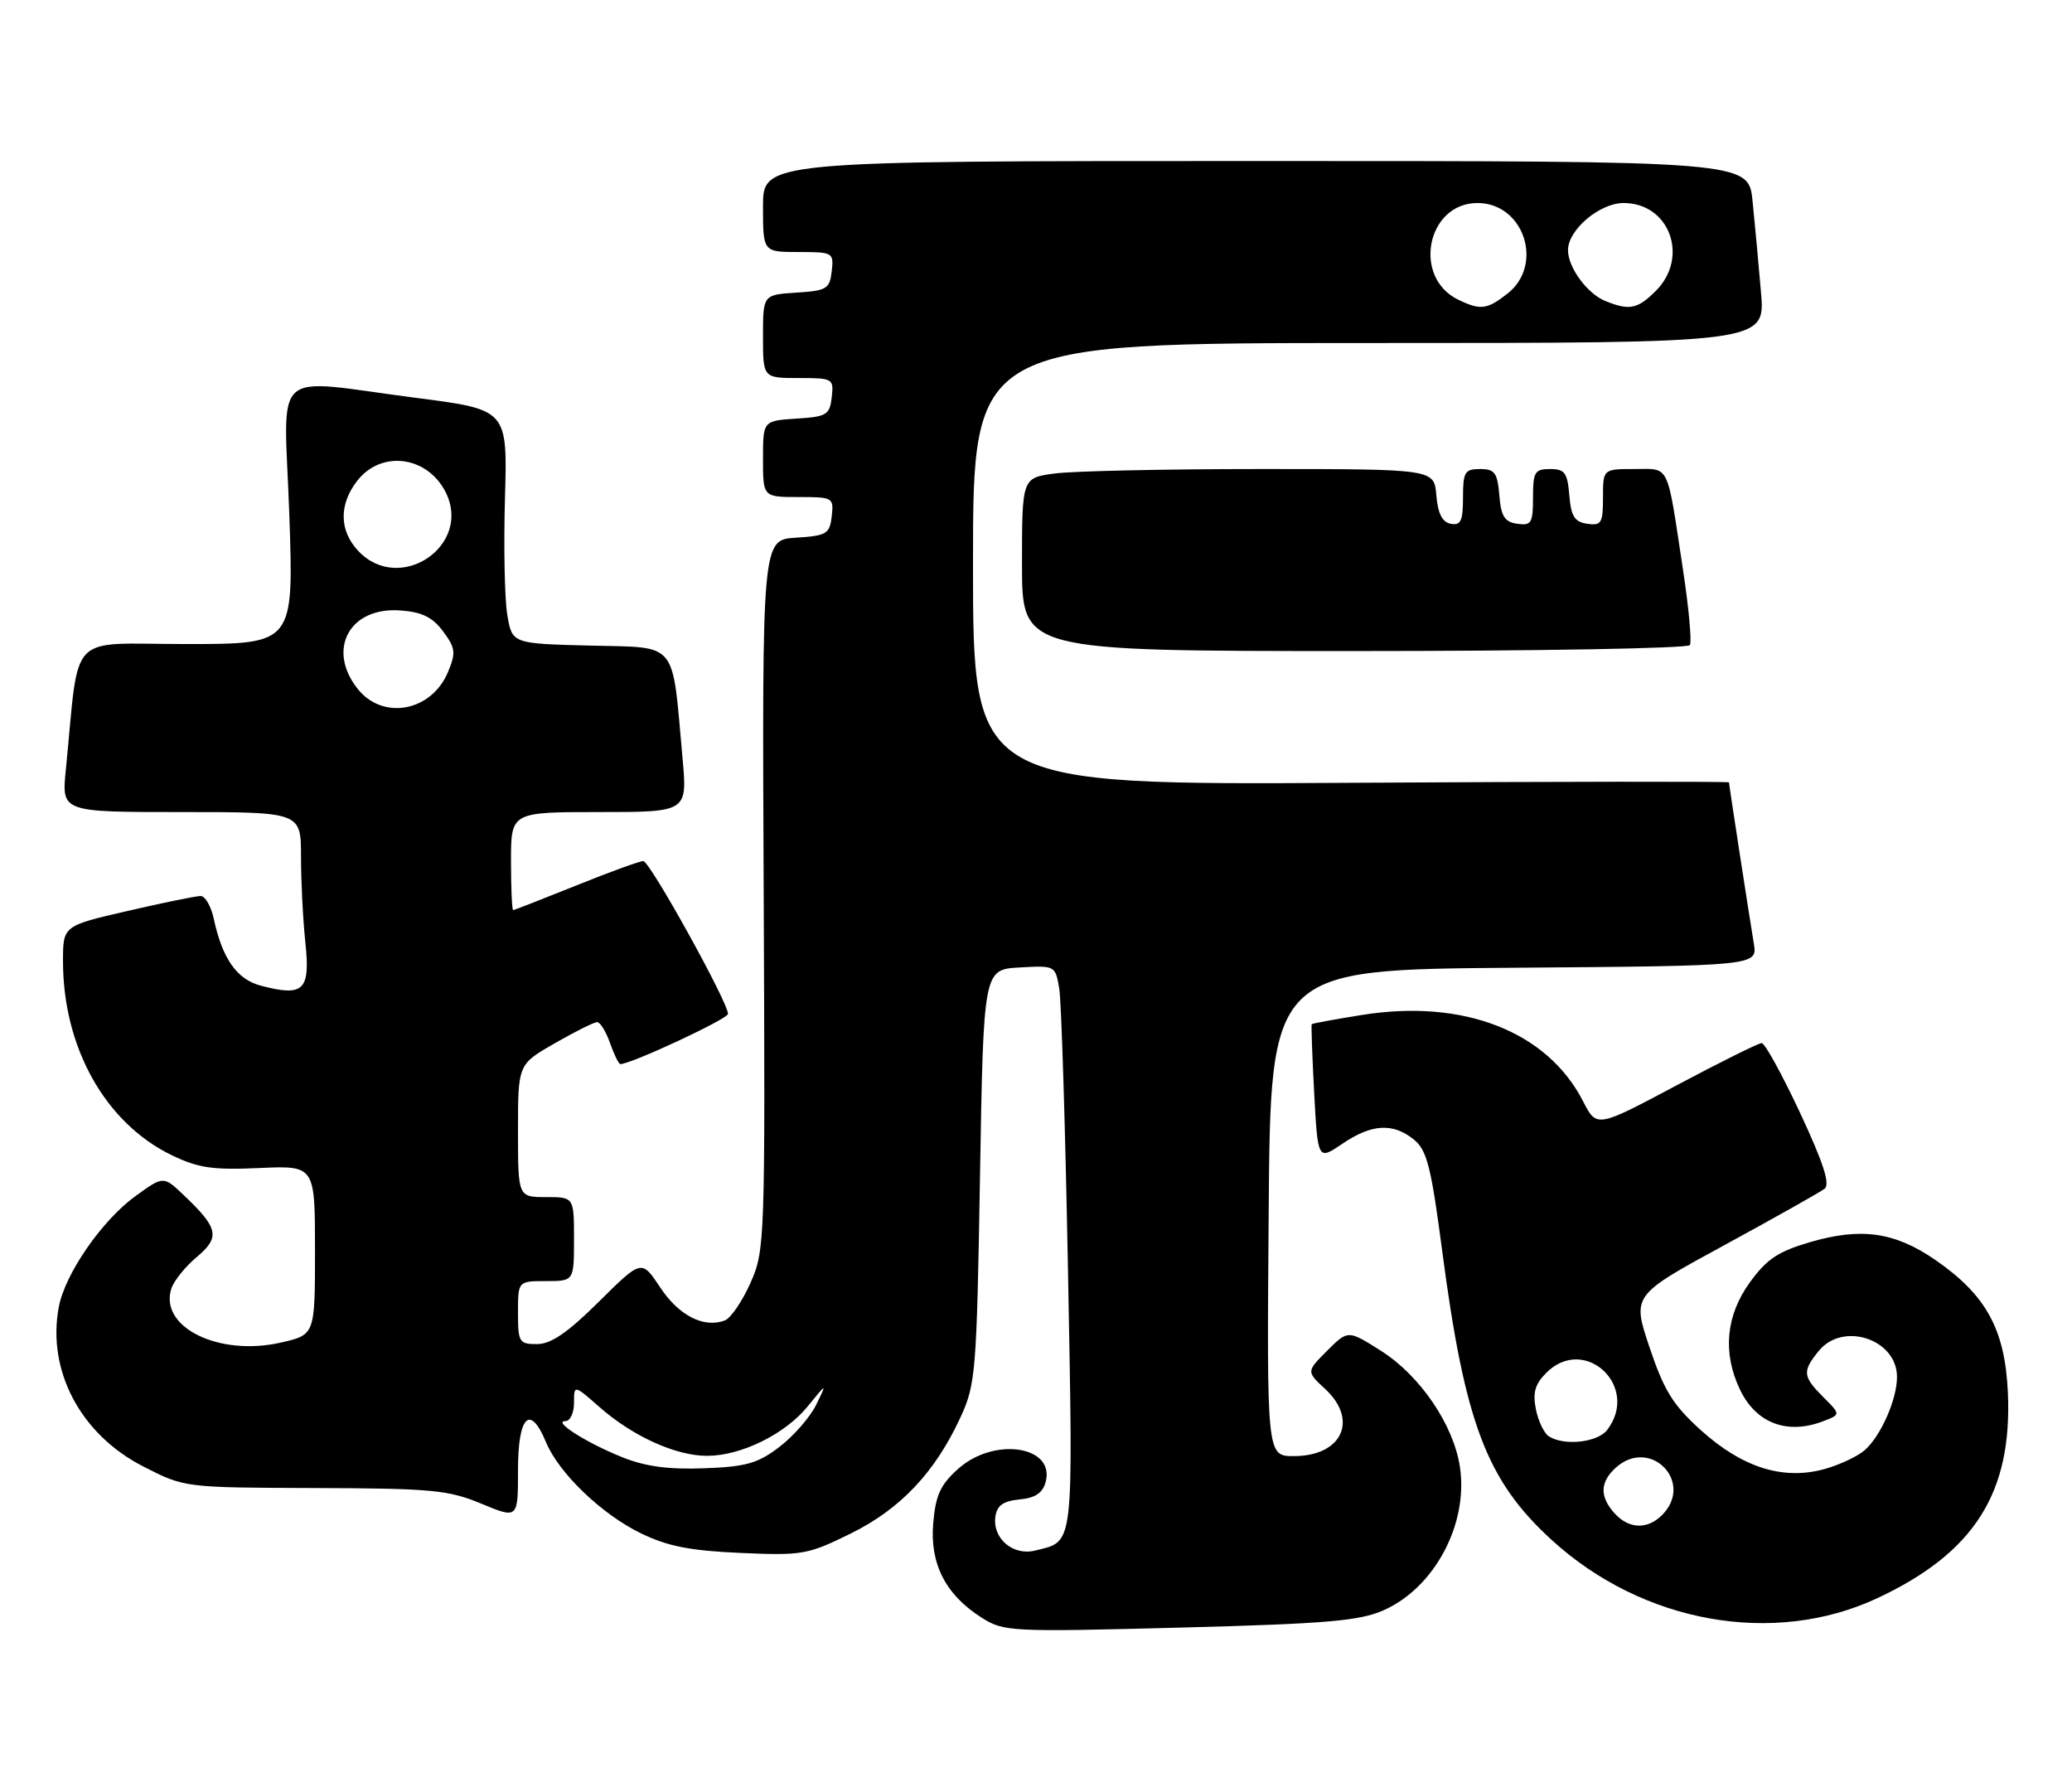 <?xml version="1.0" encoding="UTF-8" standalone="no"?>
<!DOCTYPE svg PUBLIC "-//W3C//DTD SVG 1.1//EN" "http://www.w3.org/Graphics/SVG/1.1/DTD/svg11.dtd" >
<svg xmlns="http://www.w3.org/2000/svg" xmlns:xlink="http://www.w3.org/1999/xlink" version="1.1" viewBox="0 0 296 256">
 <g >
 <path fill="currentColor"
d=" M 197.61 230.04 C 204.91 226.84 209.79 217.72 208.56 209.55 C 207.66 203.54 202.89 196.52 197.30 192.97 C 192.57 189.97 192.57 189.97 189.59 192.95 C 186.62 195.92 186.62 195.92 189.31 198.41 C 194.11 202.86 191.71 208.00 184.83 208.00 C 180.97 208.00 180.97 208.00 181.24 173.25 C 181.50 138.50 181.50 138.50 216.29 138.24 C 251.09 137.97 251.09 137.97 250.54 134.74 C 249.85 130.59 247.00 112.10 247.00 111.76 C 247.00 111.62 222.70 111.64 193.00 111.82 C 139.00 112.14 139.00 112.14 139.00 80.57 C 139.00 49.00 139.00 49.00 195.60 49.00 C 252.20 49.00 252.20 49.00 251.57 41.75 C 251.23 37.76 250.69 31.91 250.37 28.75 C 249.80 23.00 249.80 23.00 179.40 23.00 C 109.00 23.00 109.00 23.00 109.00 29.50 C 109.00 36.00 109.00 36.00 114.07 36.00 C 119.00 36.00 119.12 36.07 118.82 38.75 C 118.53 41.27 118.10 41.53 113.75 41.80 C 109.00 42.11 109.00 42.11 109.00 48.05 C 109.00 54.00 109.00 54.00 114.07 54.00 C 119.00 54.00 119.12 54.07 118.82 56.75 C 118.53 59.27 118.10 59.53 113.75 59.80 C 109.00 60.11 109.00 60.11 109.00 65.55 C 109.00 71.00 109.00 71.00 114.07 71.00 C 119.00 71.00 119.12 71.07 118.82 73.75 C 118.53 76.27 118.10 76.53 113.69 76.81 C 108.87 77.11 108.87 77.11 109.10 127.81 C 109.32 177.46 109.28 178.60 107.21 183.26 C 106.05 185.88 104.40 188.29 103.55 188.62 C 100.57 189.76 96.99 187.94 94.33 183.93 C 91.66 179.89 91.66 179.89 85.55 185.95 C 81.09 190.37 78.71 192.00 76.72 192.00 C 74.16 192.00 74.00 191.73 74.00 187.50 C 74.00 183.00 74.00 183.00 78.00 183.00 C 82.00 183.00 82.00 183.00 82.00 177.00 C 82.00 171.00 82.00 171.00 78.00 171.00 C 74.00 171.00 74.00 171.00 74.00 161.52 C 74.00 152.04 74.00 152.04 79.25 149.03 C 82.14 147.37 84.86 146.01 85.30 146.01 C 85.74 146.00 86.57 147.35 87.15 149.00 C 87.73 150.65 88.39 152.00 88.62 152.00 C 90.17 152.00 104.00 145.55 104.00 144.83 C 104.00 143.15 92.83 123.00 91.90 123.00 C 91.39 123.00 87.07 124.57 82.29 126.50 C 77.52 128.42 73.47 130.00 73.31 130.00 C 73.14 130.00 73.00 126.85 73.00 123.00 C 73.00 116.00 73.00 116.00 85.60 116.00 C 98.21 116.00 98.21 116.00 97.50 108.25 C 95.97 91.31 96.98 92.54 84.32 92.22 C 73.16 91.94 73.16 91.94 72.47 87.83 C 72.09 85.58 71.94 78.06 72.14 71.12 C 72.50 58.52 72.50 58.52 59.50 56.84 C 38.29 54.11 40.58 52.01 41.33 73.50 C 41.97 92.00 41.97 92.00 26.58 92.00 C 9.38 92.00 11.41 89.87 9.40 110.00 C 8.80 116.00 8.80 116.00 25.90 116.00 C 43.00 116.00 43.00 116.00 43.00 122.35 C 43.00 125.85 43.28 131.41 43.63 134.70 C 44.34 141.50 43.38 142.41 37.26 140.80 C 33.84 139.90 31.77 136.96 30.54 131.25 C 30.16 129.46 29.31 128.00 28.67 127.99 C 28.03 127.99 23.34 128.94 18.25 130.12 C 9.00 132.25 9.00 132.25 9.00 137.31 C 9.00 149.63 15.05 160.43 24.54 165.02 C 28.31 166.84 30.39 167.15 37.03 166.85 C 45.00 166.49 45.00 166.49 45.00 178.57 C 45.00 190.66 45.00 190.66 40.18 191.77 C 31.32 193.81 22.72 189.61 24.47 184.09 C 24.82 182.99 26.45 180.95 28.10 179.57 C 31.49 176.72 31.22 175.45 26.26 170.73 C 23.35 167.96 23.35 167.96 19.35 170.86 C 14.57 174.32 9.28 181.97 8.40 186.70 C 6.69 195.80 11.52 204.91 20.47 209.48 C 26.36 212.50 26.36 212.50 44.93 212.56 C 61.66 212.61 64.02 212.83 68.75 214.79 C 74.00 216.97 74.00 216.97 74.00 209.99 C 74.00 202.24 75.73 200.52 78.00 206.01 C 79.83 210.43 85.98 216.33 91.58 219.04 C 95.37 220.88 98.63 221.52 105.78 221.83 C 114.59 222.22 115.40 222.08 121.51 219.07 C 128.64 215.56 133.59 210.32 137.23 202.42 C 139.38 197.75 139.53 195.99 140.00 168.00 C 140.50 138.50 140.50 138.50 145.63 138.20 C 150.73 137.91 150.76 137.92 151.32 141.20 C 151.63 143.02 152.19 161.16 152.57 181.52 C 153.31 221.64 153.50 220.08 147.89 221.49 C 144.72 222.29 141.75 219.75 142.20 216.63 C 142.42 215.05 143.32 214.42 145.65 214.19 C 147.90 213.98 148.96 213.26 149.38 211.69 C 150.76 206.54 142.02 205.22 136.89 209.81 C 134.35 212.08 133.66 213.57 133.32 217.56 C 132.81 223.38 135.08 227.81 140.24 231.08 C 143.39 233.08 144.37 233.13 168.50 232.50 C 189.42 231.95 194.17 231.55 197.61 230.04 Z  M 268.20 228.29 C 282.04 221.81 287.48 213.25 286.84 198.93 C 286.43 189.89 283.75 184.99 276.45 179.96 C 270.68 175.99 265.89 175.31 258.63 177.42 C 254.03 178.76 252.40 179.84 249.98 183.18 C 246.56 187.91 246.06 193.22 248.55 198.46 C 250.83 203.28 255.27 204.99 260.42 203.03 C 262.97 202.06 262.97 202.06 260.48 199.58 C 257.52 196.61 257.45 195.90 259.81 192.99 C 263.26 188.73 271.00 191.29 271.00 196.69 C 271.00 199.90 268.69 205.13 266.39 207.15 C 265.35 208.06 262.73 209.28 260.57 209.87 C 254.71 211.46 248.93 209.64 243.05 204.36 C 239.01 200.72 237.74 198.69 235.66 192.50 C 233.15 185.04 233.15 185.04 246.33 177.87 C 253.57 173.93 260.02 170.30 260.65 169.81 C 261.48 169.17 260.50 166.13 257.15 158.96 C 254.59 153.49 252.13 149.01 251.67 149.00 C 251.22 149.00 245.73 151.73 239.47 155.06 C 228.10 161.11 228.10 161.11 226.15 157.31 C 221.03 147.32 209.04 142.65 194.53 144.99 C 190.69 145.60 187.48 146.20 187.39 146.30 C 187.30 146.41 187.46 150.83 187.74 156.13 C 188.26 165.76 188.26 165.76 191.77 163.38 C 195.95 160.54 198.99 160.36 201.98 162.78 C 203.85 164.30 204.44 166.62 206.02 178.63 C 209.26 203.30 212.35 211.46 221.67 219.98 C 234.68 231.87 253.40 235.21 268.20 228.29 Z  M 241.41 92.15 C 241.70 91.68 241.26 86.84 240.43 81.40 C 238.08 65.90 238.61 67.00 233.48 67.00 C 229.00 67.00 229.00 67.00 229.00 71.07 C 229.00 74.72 228.77 75.11 226.75 74.82 C 224.94 74.56 224.44 73.76 224.19 70.75 C 223.92 67.53 223.54 67.00 221.44 67.00 C 219.25 67.00 219.00 67.42 219.00 71.07 C 219.00 74.72 218.77 75.11 216.75 74.82 C 214.94 74.56 214.44 73.76 214.19 70.75 C 213.92 67.53 213.54 67.00 211.44 67.00 C 209.25 67.00 209.00 67.42 209.00 71.07 C 209.00 74.41 208.68 75.09 207.25 74.82 C 206.03 74.58 205.41 73.36 205.19 70.74 C 204.88 67.00 204.88 67.00 180.08 67.00 C 166.44 67.00 153.19 67.29 150.64 67.64 C 146.00 68.27 146.00 68.27 146.00 80.64 C 146.00 93.00 146.00 93.00 193.44 93.00 C 219.53 93.00 241.12 92.62 241.41 92.15 Z  M 88.87 208.15 C 83.73 206.08 78.89 203.00 80.78 203.00 C 81.45 203.00 82.00 201.83 82.00 200.40 C 82.00 197.79 82.00 197.79 85.68 201.03 C 90.41 205.18 96.55 207.96 101.00 207.96 C 105.88 207.96 112.15 204.87 115.40 200.88 C 118.15 197.50 118.15 197.50 116.58 200.70 C 115.71 202.46 113.36 205.15 111.34 206.69 C 108.26 209.04 106.58 209.52 100.59 209.74 C 95.50 209.93 92.20 209.49 88.87 208.15 Z  M 51.07 98.37 C 46.63 92.72 49.96 86.66 57.20 87.20 C 60.28 87.42 61.80 88.17 63.30 90.19 C 65.06 92.56 65.15 93.23 64.01 95.97 C 61.65 101.66 54.68 102.95 51.07 98.37 Z  M 51.17 78.69 C 48.44 75.77 48.40 72.03 51.07 68.63 C 54.49 64.30 60.97 65.12 63.62 70.22 C 67.58 77.89 57.11 85.01 51.17 78.69 Z  M 208.32 42.81 C 201.72 39.62 203.84 29.00 211.07 29.00 C 217.69 29.00 220.61 37.80 215.37 41.93 C 212.44 44.23 211.50 44.35 208.32 42.81 Z  M 229.36 43.01 C 226.75 41.96 224.00 38.22 224.00 35.73 C 224.00 32.82 228.52 29.00 231.95 29.00 C 238.51 29.00 241.35 36.74 236.55 41.55 C 233.94 44.15 232.78 44.39 229.36 43.01 Z  M 230.65 216.17 C 228.50 213.79 228.56 211.71 230.83 209.65 C 235.75 205.21 242.12 211.74 237.43 216.43 C 235.34 218.52 232.69 218.42 230.65 216.17 Z  M 221.27 205.18 C 220.59 204.75 219.75 203.01 219.41 201.30 C 218.94 198.94 219.29 197.71 220.90 196.10 C 226.38 190.62 234.32 198.04 229.61 204.25 C 228.24 206.05 223.47 206.58 221.27 205.18 Z "/>
</g>
</svg>